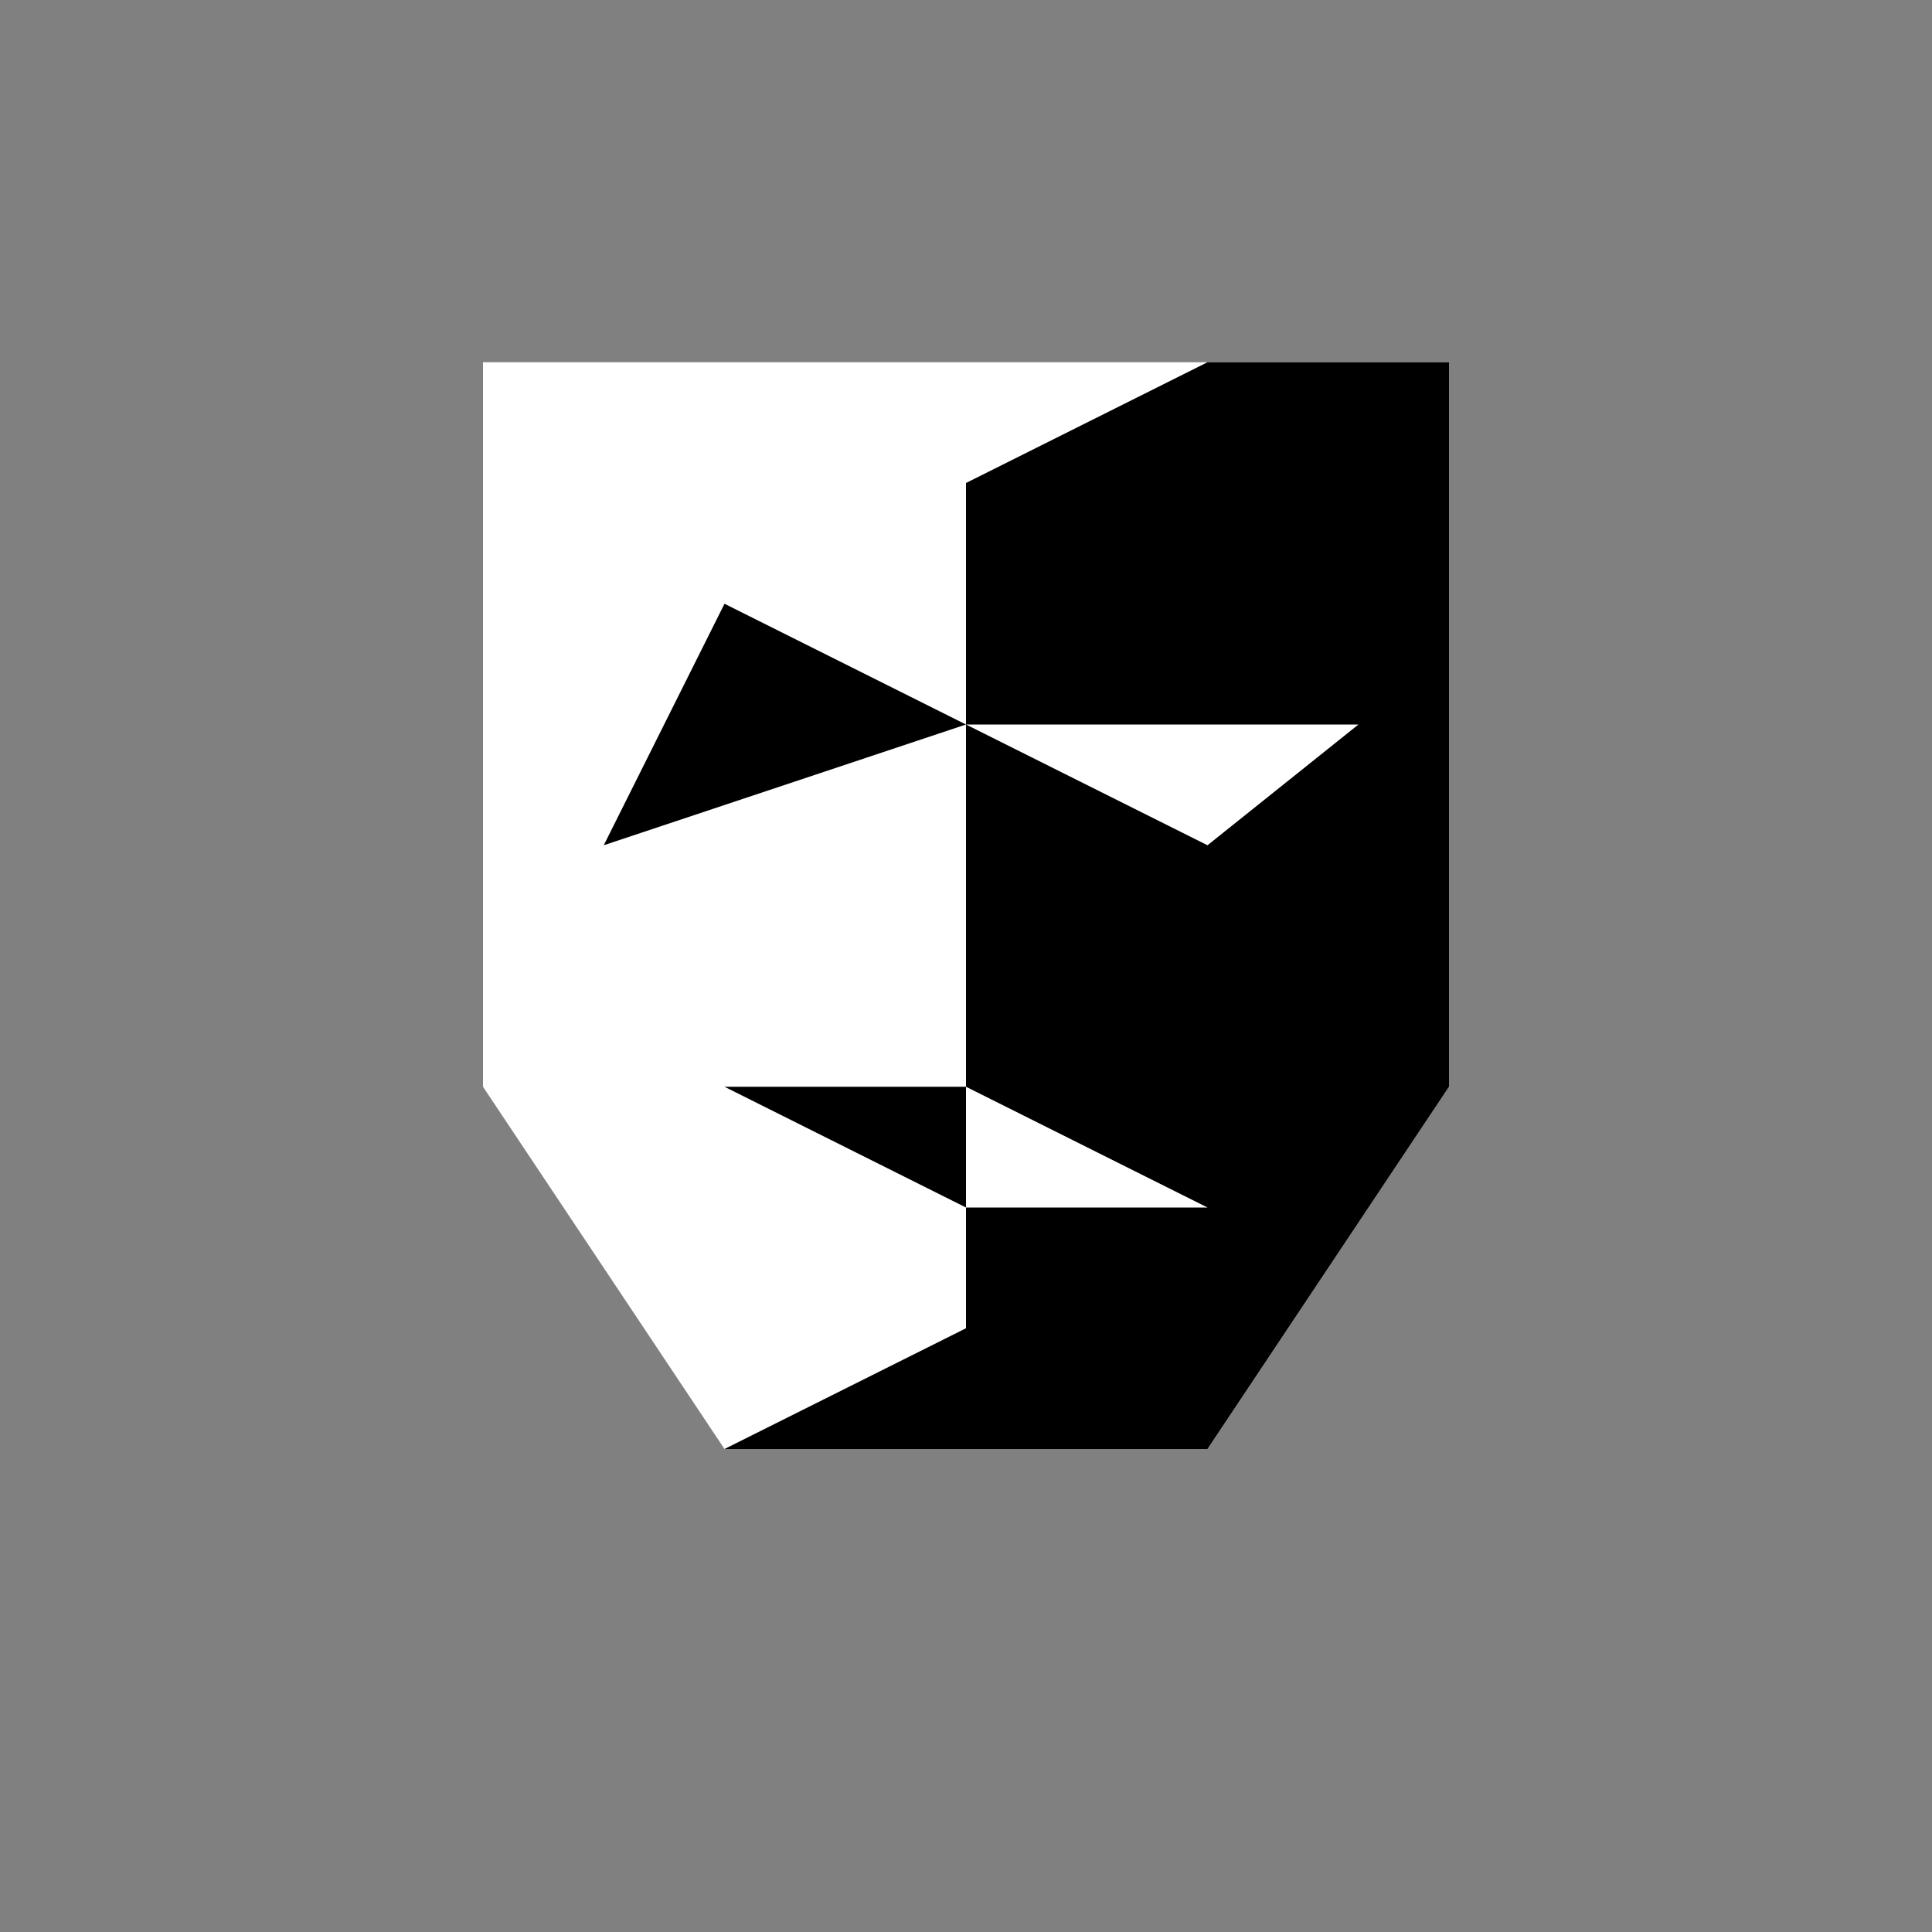 <?xml version="1.0" encoding="UTF-8" standalone="no"?>
<!DOCTYPE svg PUBLIC "-//W3C//DTD SVG 1.1//EN" "http://www.w3.org/Graphics/SVG/1.1/DTD/svg11.dtd">
<svg width="100%" height="100%" viewBox="0 0 1024 1024" version="1.1" xmlns="http://www.w3.org/2000/svg" xmlns:xlink="http://www.w3.org/1999/xlink" xml:space="preserve" xmlns:serif="http://www.serif.com/" style="fill-rule:evenodd;clip-rule:evenodd;stroke-linejoin:round;stroke-miterlimit:2;">
    <rect x="0" y="0" width="1024" height="1024" fill="#808080" stroke="none"/>
    <g id="Role">
        <g transform="matrix(1,0,0,1,0,-64)">
            <path d="M640,832L384,832L256,640L256,256L768,256L768,640L640,832Z" style="fill:rgb(254,255,254);"/>
        </g>
        <g transform="matrix(1,0,0,1,0,-64)">
            <path d="M640,832L384,832L512,768L512,320L640,256L768,256L768,640L640,832Z"/>
        </g>
        <g transform="matrix(1,0,0,1,0,-64)">
            <path d="M512,448L720,448L640,512L512,448Z" style="fill:rgb(254,255,254);"/>
        </g>
        <g transform="matrix(1,0,0,1,0,-64)">
            <path d="M512,704L512,640L640,704L512,704Z" style="fill:rgb(254,255,254);"/>
        </g>
        <g transform="matrix(1,0,0,1,0,-64)">
            <path d="M512,448L320,512L384,384L512,448Z"/>
        </g>
        <g transform="matrix(1,0,0,1,0,-64)">
            <path d="M512,704L384,640L512,640L512,704Z"/>
        </g>
    </g>
</svg>
